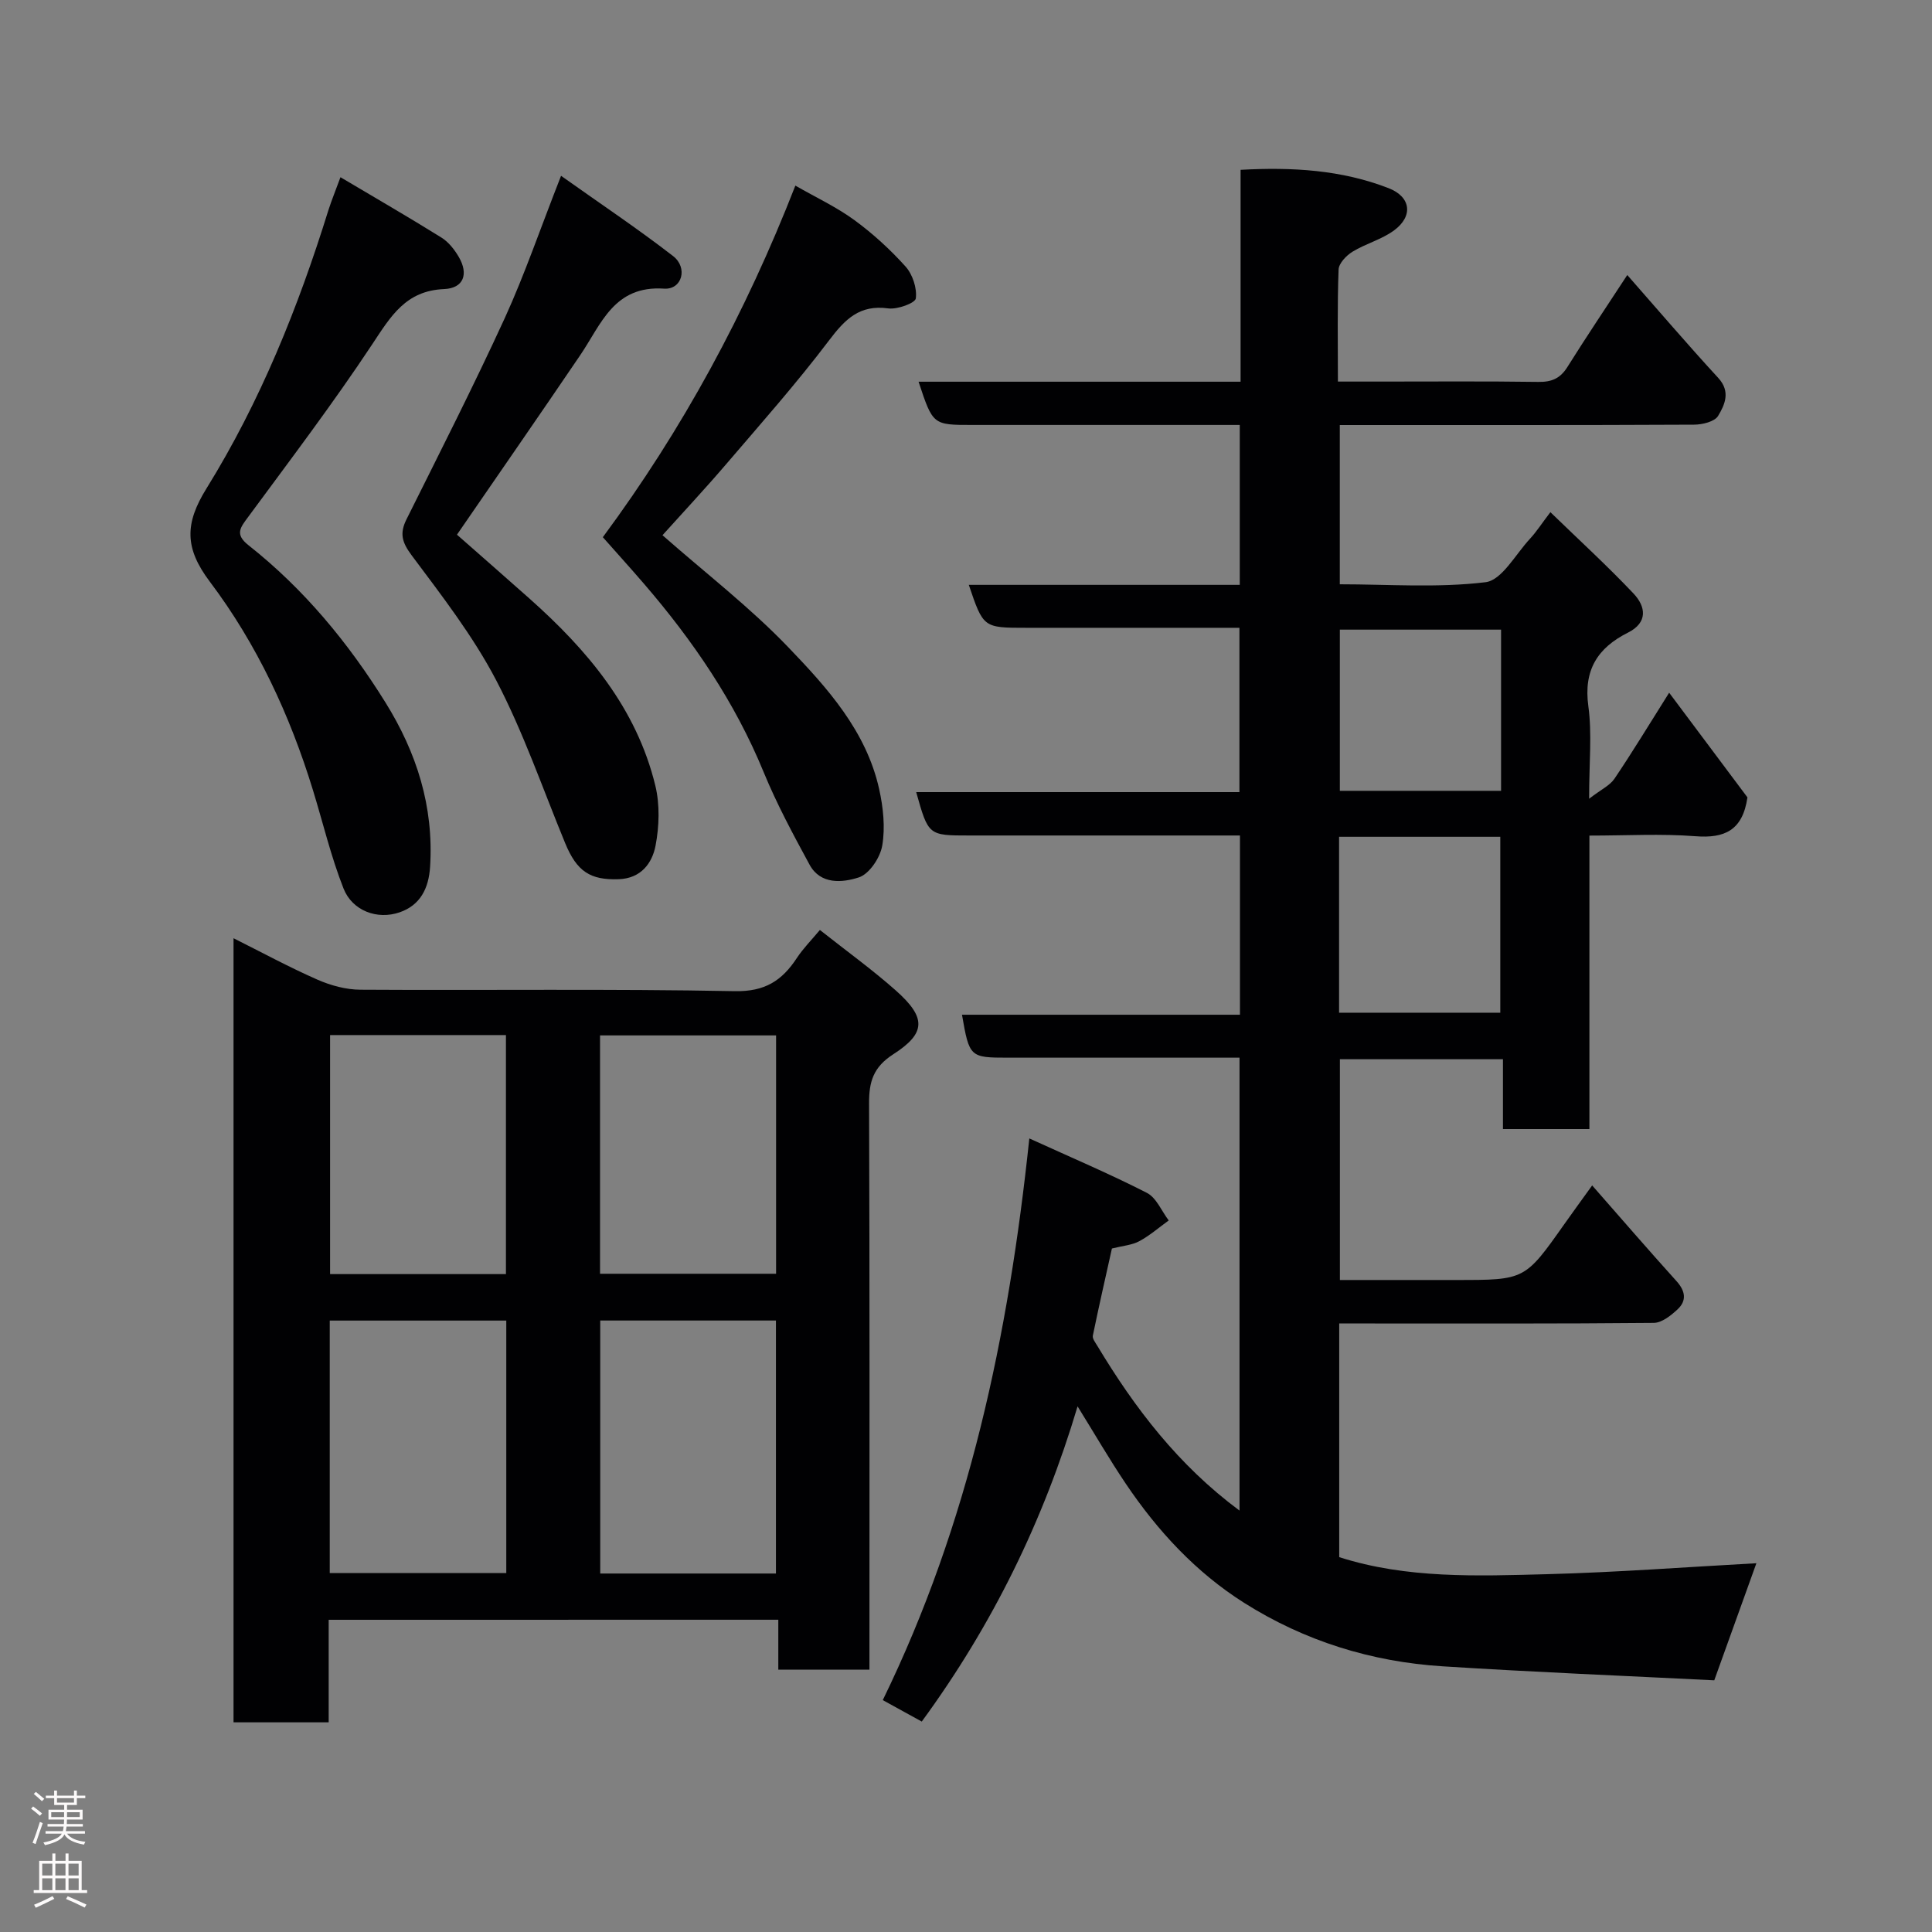 <svg enable-background="new 0 0 400 400" viewBox="0 0 400 400" xmlns="http://www.w3.org/2000/svg"><rect x="0" y="0" width="400" height="400" fill="#808080" stroke="none"/><g fill="#010103"><path d="m336.91 56.94c6.37 7.25 12.48 14.4 18.84 21.31 2.61 2.84 1.34 5.56-.03 7.85-.71 1.2-3.27 1.82-4.99 1.82-24.32.12-48.64.08-73.34.08v32.97c10.03 0 20.22.78 30.17-.43 3.39-.41 6.22-5.79 9.21-9 1.32-1.42 2.38-3.09 4.22-5.5 5.99 5.81 11.81 11.13 17.22 16.85 2.55 2.7 3.01 6-1.16 8.09-6.32 3.17-9.22 7.78-8.2 15.23.78 5.71.16 11.61.16 19.16 2.48-1.92 4.3-2.74 5.25-4.15 3.73-5.53 7.19-11.24 11.32-17.8 5.76 7.7 11.17 14.93 16.21 21.67-1 6.88-4.78 8.51-10.78 8.04-7.09-.55-14.26-.13-21.94-.13v60.76c-6.14 0-11.74 0-17.9 0 0-4.72 0-9.45 0-14.46-11.48 0-22.41 0-33.76 0v45.71h24.13c14.18 0 14.18 0 22.34-11.57 1.75-2.48 3.55-4.94 5.76-8.01 6.08 6.93 11.69 13.42 17.44 19.79 1.85 2.04 2.2 4.04.24 5.87-1.36 1.27-3.25 2.78-4.92 2.8-19.83.19-39.66.12-59.49.12-1.8 0-3.6 0-5.64 0v48.38c13.99 4.48 28.53 3.91 42.96 3.53 14.46-.38 28.89-1.48 43.41-2.27-2.68 7.45-5.46 15.17-8.72 24.24-18.31-.92-37.31-1.69-56.28-2.9-14.71-.94-28.52-5.22-41.04-13.13-10.03-6.34-17.95-14.92-24.54-24.71-3.36-4.99-6.38-10.21-9.96-15.98-7.05 23.64-17.58 45.22-32.26 65.26-2.61-1.43-5.12-2.81-8.07-4.44 17.84-36.58 26.02-75.28 30.34-116.29 8.82 4.02 16.72 7.37 24.34 11.27 1.97 1.01 3.04 3.76 4.52 5.71-2.01 1.45-3.91 3.12-6.08 4.29-1.52.82-3.41.95-5.68 1.52-1.28 5.74-2.68 11.88-3.95 18.04-.13.62.53 1.44.93 2.11 7.76 12.9 16.77 24.72 29.44 34.11 0-31.36 0-62.32 0-93.77-10.72 0-21.34 0-31.96 0-5.33 0-10.66 0-16 0-7.86 0-7.98-.11-9.5-8.89h57.55c0-12.53 0-24.58 0-37.11-8.31 0-16.43 0-24.55 0-10.5 0-21 0-31.49 0-8.47 0-8.47 0-10.99-8.98h66.92c0-11.22 0-22.27 0-34.02-2.11 0-4.37 0-6.63 0-12.5 0-25 0-37.49 0-8.9 0-8.9 0-11.91-8.89h56.1c0-11.11 0-21.83 0-33.11-5 0-9.94 0-14.89 0-13.5 0-27 0-40.49 0-8.16 0-8.16 0-11.12-8.95h66.67c0-14.74 0-29.01 0-43.87 10.7-.59 20.9.01 30.65 3.8 4.63 1.8 5.12 5.78 1.15 8.72-2.56 1.9-5.88 2.75-8.64 4.44-1.27.78-2.82 2.4-2.87 3.69-.28 7.49-.14 14.98-.14 23.19h8.5c11 0 22-.09 32.99.07 2.74.04 4.52-.7 6-3.05 3.9-6.22 7.99-12.31 12.42-19.08zm-59.67 152.73h33.38c0-12.37 0-24.41 0-36.42-11.3 0-22.22 0-33.38 0zm33.54-79.31c-11.46 0-22.5 0-33.38 0v33.37h33.38c0-11.19 0-22.11 0-33.37z"/><path d="m68.05 335.36v21.23c-6.57 0-12.95 0-19.7 0 0-53.78 0-107.7 0-162.34 5.85 2.93 11.51 6 17.38 8.58 2.76 1.21 5.92 2.07 8.91 2.08 25.83.16 51.67-.2 77.49.3 6.25.12 9.77-2.18 12.84-6.85 1.32-2.01 3.06-3.75 4.78-5.82 5.52 4.37 10.84 8.2 15.72 12.53 6.29 5.59 6.32 8.8-.51 13.19-4.17 2.68-5.05 5.71-5.03 10.21.14 37.16.08 74.33.08 111.49v5.72c-6.4 0-12.45 0-18.87 0 0-3.43 0-6.7 0-10.33-31.1.01-61.82.01-93.09.01zm36.77-61.95c-12.58 0-24.63 0-36.55 0v52.27h36.55c0-17.57 0-34.82 0-52.27zm55.83 52.37c0-17.77 0-35.14 0-52.38-12.4 0-24.44 0-36.38 0v52.38zm-55.9-61.99c0-16.82 0-33.07 0-49.49-12.29 0-24.33 0-36.41 0v49.49zm19.48-.07h36.45c0-16.65 0-33.02 0-49.35-12.36 0-24.41 0-36.45 0z"/><path d="m70.49 36.69c7.21 4.28 14.12 8.27 20.89 12.49 1.47.91 2.7 2.47 3.59 3.99 2.09 3.56 1.04 6.51-3.03 6.68-7.94.33-11.03 5.63-14.84 11.38-8.1 12.23-16.98 23.94-25.69 35.76-1.63 2.21-2.87 3.6.03 5.89 11.47 9.05 20.65 20.16 28.36 32.55 6.48 10.42 10.02 21.55 9.25 33.97-.28 4.57-2.06 8.01-6.29 9.48-4.67 1.62-9.82-.33-11.63-4.91-2.61-6.61-4.25-13.6-6.35-20.42-4.77-15.53-11.59-30.19-21.33-43.11-5.27-6.99-5.2-12.05-.7-19.31 11.12-17.94 18.98-37.46 25.24-57.61.68-2.12 1.53-4.17 2.5-6.83z"/><path d="m137.16 110.81c8.94 7.87 18.12 14.93 26.04 23.19 8.1 8.43 16.15 17.36 18.82 29.37.84 3.79 1.28 7.92.64 11.69-.42 2.5-2.68 5.9-4.86 6.6-3.34 1.08-7.91 1.56-10.19-2.64-3.4-6.26-6.8-12.58-9.5-19.15-5.96-14.52-14.63-27.23-24.8-39.03-2.78-3.23-5.64-6.38-8.5-9.62 16.56-22.38 29.56-46.4 39.86-72.79 4.25 2.44 8.5 4.42 12.21 7.13 3.84 2.81 7.43 6.09 10.61 9.63 1.46 1.63 2.39 4.48 2.12 6.59-.12.97-3.83 2.33-5.71 2.07-5.95-.82-8.95 2.26-12.25 6.62-6.73 8.89-14.15 17.27-21.41 25.75-4.28 5-8.78 9.81-13.08 14.59z"/><path d="m116.16 36.4c8.22 5.84 15.91 10.97 23.2 16.62 3.12 2.42 1.85 6.99-1.87 6.74-10.39-.7-13 7.35-17.35 13.76-8.34 12.29-16.8 24.49-25.53 37.18 4.46 3.93 9.73 8.53 14.96 13.18 12.03 10.69 22.21 22.72 26.11 38.78.95 3.93.81 8.39.05 12.4-.7 3.66-3.02 6.81-7.63 6.97-5.93.21-8.68-1.62-11.09-7.47-4.65-11.28-8.64-22.92-14.27-33.7-4.8-9.19-11.29-17.55-17.52-25.9-2.01-2.69-2.51-4.53-1.06-7.44 6.9-13.85 13.92-27.65 20.37-41.71 4.11-9.01 7.31-18.42 11.63-29.41z"/></g><path d="m6.44 374.46.42-.45c.65.47 1.27.95 1.85 1.44l-.45.49c-.65-.56-1.25-1.06-1.82-1.48m.93 7.33-.63-.26c.55-1.36 1.05-2.8 1.52-4.33.19.1.38.19.59.27-.46 1.29-.95 2.73-1.48 4.32m-.38-10.38.44-.42c.43.34 1.01.82 1.74 1.44l-.49.49c-.53-.51-1.09-1.01-1.69-1.51m2.5.35h1.72v-1.04h.59v1.04h3.52v-1.04h.59v1.04h1.75v.53h-1.75v1.42h-2.03v.97h3.22v2.03h-3.24c0 .35-.01.66-.03.93h3.32v.53h-3.37c-.03.27-.08.58-.15.94h3.96v.53h-3.71c.67.92 1.93 1.48 3.79 1.68-.13.24-.23.44-.29.59-2.13-.38-3.48-1.08-4.04-2.12-.43.97-1.77 1.72-4.03 2.23-.09-.19-.2-.37-.33-.55 2.1-.42 3.37-1.03 3.81-1.83h-3.36v-.53h3.58c.08-.29.13-.61.16-.94h-3.33v-.53h3.39c.02-.27.04-.58.04-.93h-3.23v-2.03h3.25v-.97h-2.07v-1.42h-1.73zm1.12 3.44v1h2.65c.01-.3.02-.44.01-.4v-.25-.35zm1.19-2h3.52v-.91h-3.52zm4.71 2h-2.63v.59c0 .16-.01.28-.01.4h2.64z" fill="#fcfafa"/><path d="m13.56 383.74h.63v1.52h2.72v6.07h1.13v.6h-11.06v-.6h1.13v-6.07h2.73v-1.52h.63v1.52h2.1v-1.52zm-2.69 8.83.38.56c-1.24.63-2.53 1.25-3.85 1.85-.1-.21-.21-.42-.34-.63 1.36-.55 2.63-1.15 3.81-1.78m-2.13-4.27h2.1v-2.45h-2.1zm0 3.04h2.1v-2.46h-2.1zm2.72-3.04h2.1v-2.45h-2.1zm0 3.04h2.1v-2.46h-2.1zm6.07 3.6c-1.41-.71-2.7-1.3-3.86-1.78l.35-.56c1.45.62 2.75 1.19 3.88 1.72zm-1.25-9.09h-2.1v2.45h2.1zm-2.09 5.49h2.1v-2.46h-2.1z" fill="#fcfafa"/></svg>